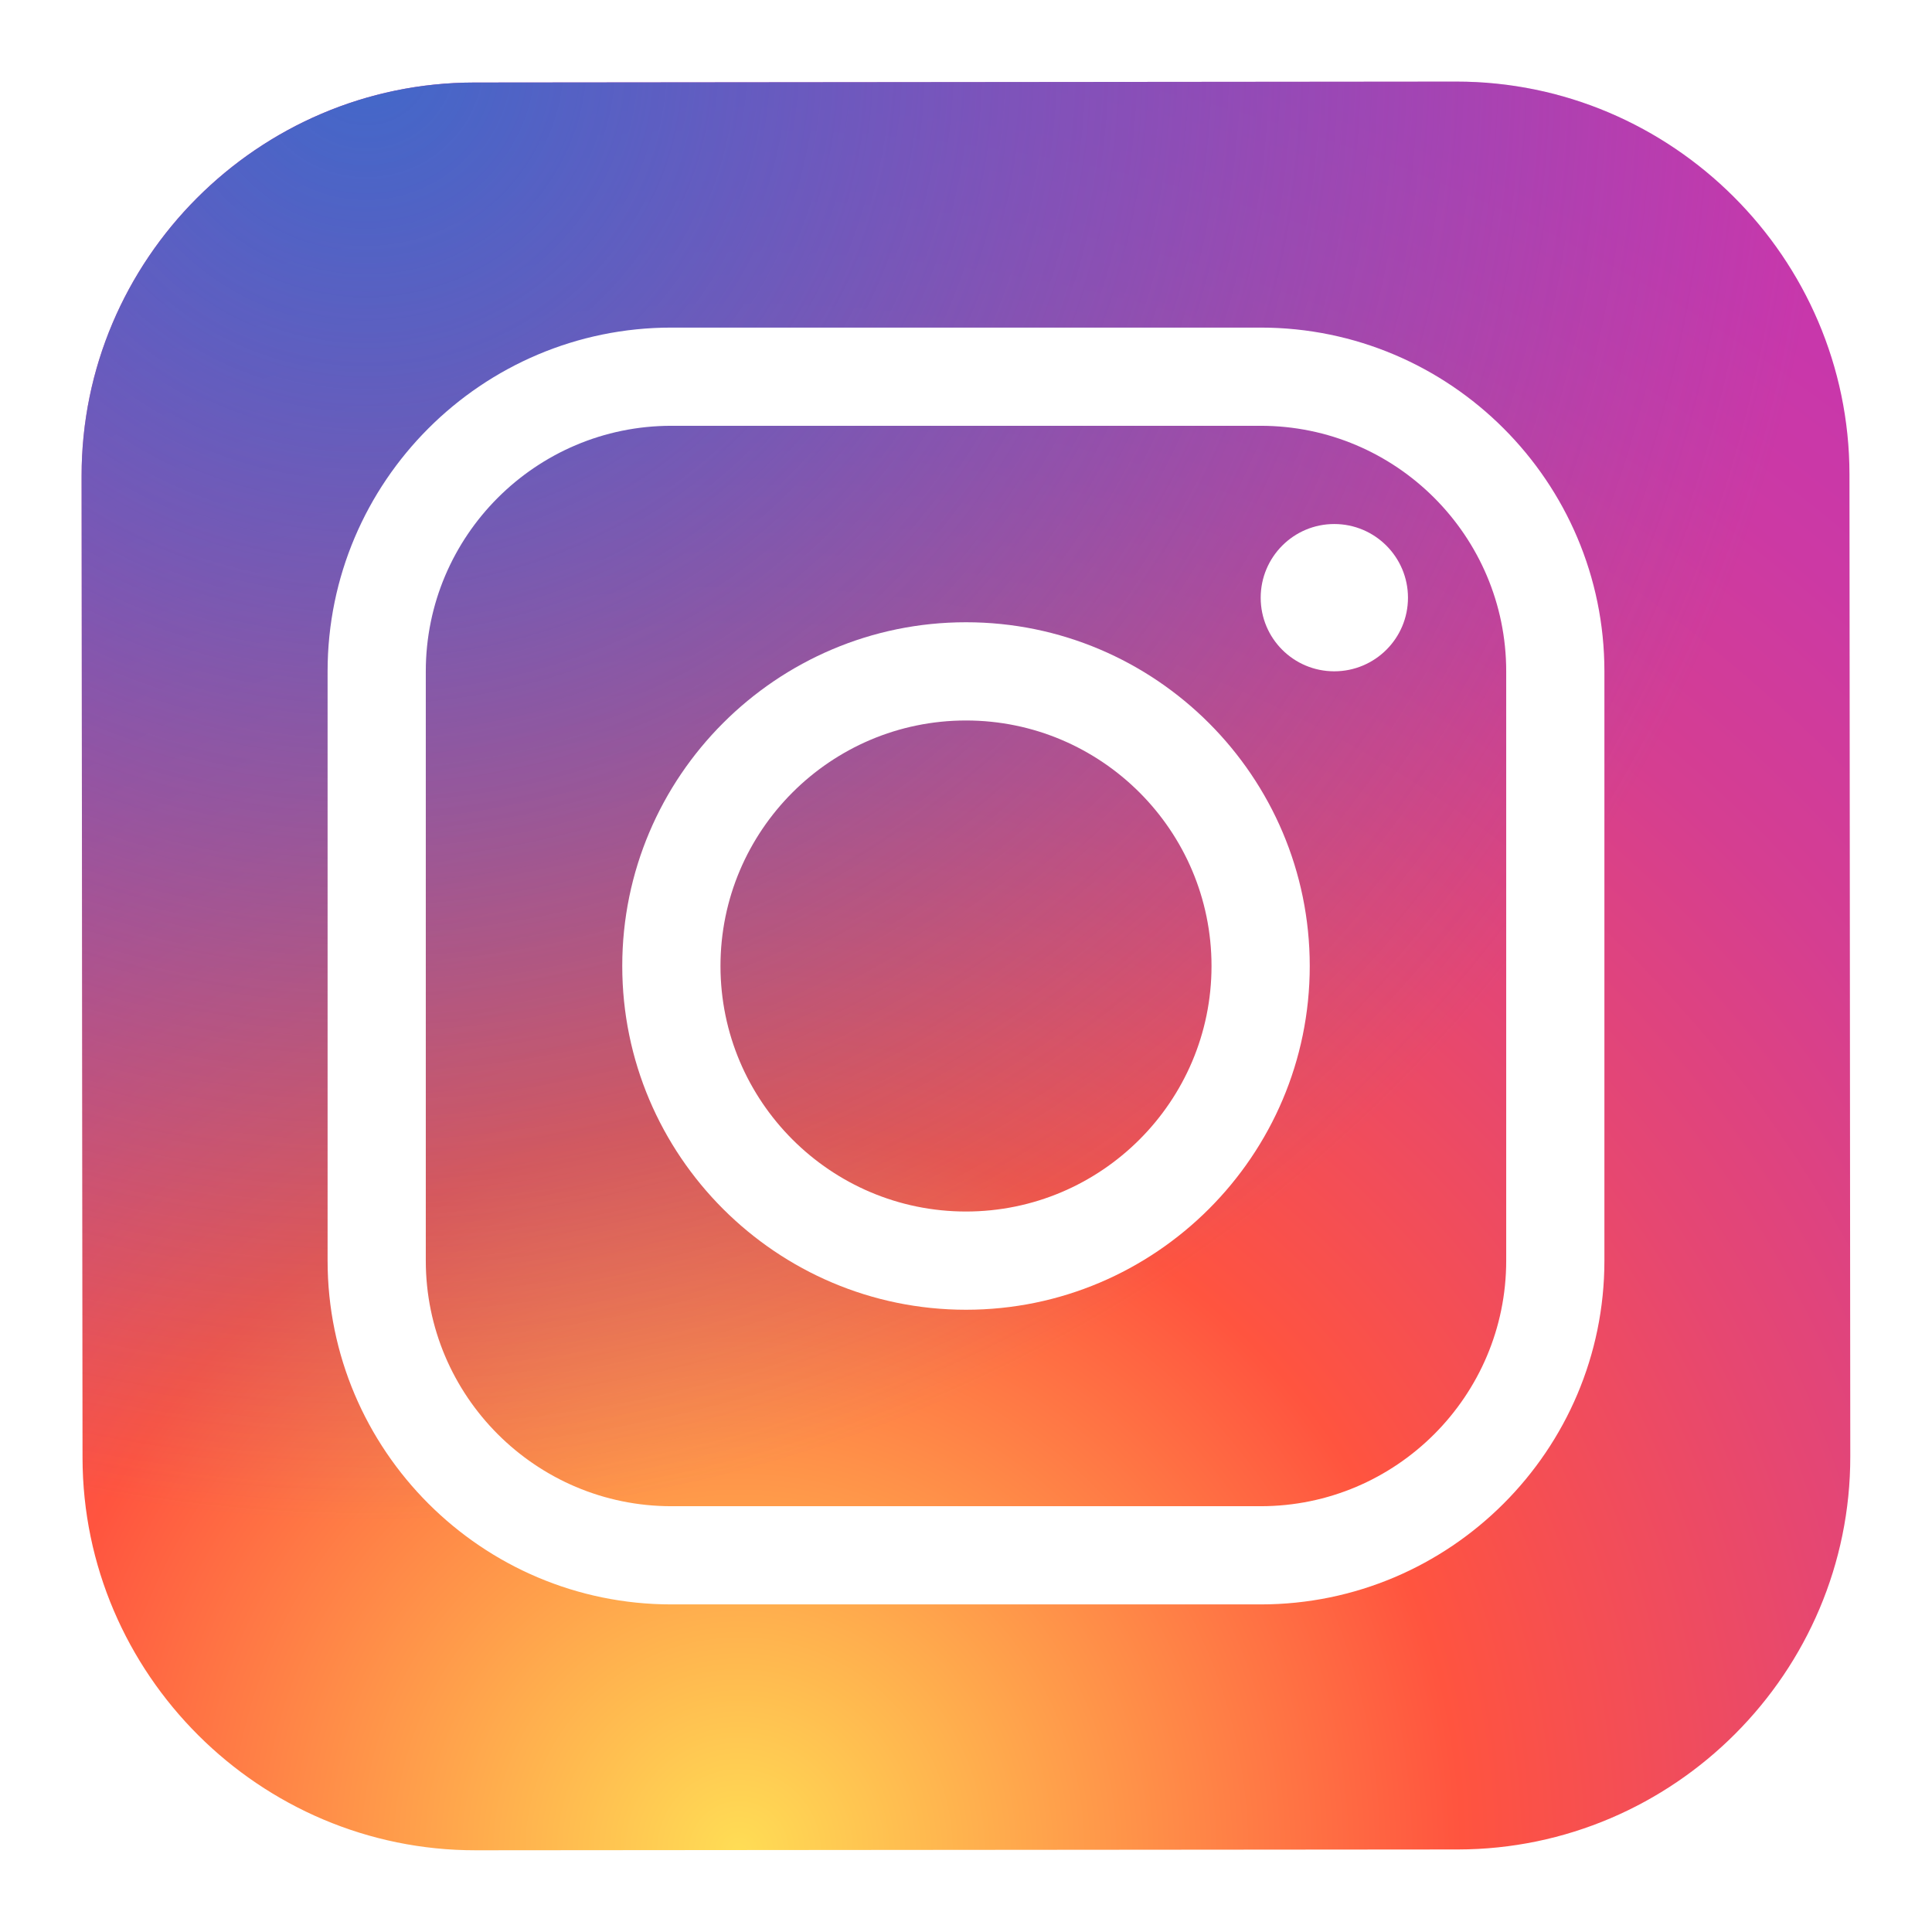 <?xml version="1.0" encoding="UTF-8"?>
<svg xmlns="http://www.w3.org/2000/svg" xmlns:xlink="http://www.w3.org/1999/xlink" viewBox="0 0 64 64" width="64px" height="64px">
<defs>
<radialGradient id="radial0" gradientUnits="userSpaceOnUse" cx="65.803" cy="164.843" fx="65.803" fy="164.843" r="196.283" gradientTransform="matrix(0.372,0,0,0.372,0,0)">
<stop offset="0" style="stop-color:rgb(100%,86.667%,33.333%);stop-opacity:1;"/>
<stop offset="0.328" style="stop-color:rgb(100%,32.941%,24.706%);stop-opacity:1;"/>
<stop offset="0.348" style="stop-color:rgb(98.824%,32.157%,27.059%);stop-opacity:1;"/>
<stop offset="0.504" style="stop-color:rgb(90.196%,27.843%,44.314%);stop-opacity:1;"/>
<stop offset="0.643" style="stop-color:rgb(83.529%,24.314%,56.863%);stop-opacity:1;"/>
<stop offset="0.761" style="stop-color:rgb(80%,22.353%,64.314%);stop-opacity:1;"/>
<stop offset="0.841" style="stop-color:rgb(78.431%,21.569%,67.059%);stop-opacity:1;"/>
</radialGradient>
<radialGradient id="radial1" gradientUnits="userSpaceOnUse" cx="32.605" cy="5.301" fx="32.605" fy="5.301" r="130.333" gradientTransform="matrix(0.372,0,0,0.372,0,0)">
<stop offset="0" style="stop-color:rgb(25.49%,40.784%,78.824%);stop-opacity:1;"/>
<stop offset="0.999" style="stop-color:rgb(25.49%,40.784%,78.824%);stop-opacity:0;"/>
</radialGradient>
</defs>
<g id="surface366371099">
<rect x="0" y="0" width="64" height="64" style="fill:rgb(100%,100%,100%);fill-opacity:1;stroke:none;"/>
<path style=" stroke:none;fill-rule:nonzero;fill:url(#radial0);" d="M 48.293 61.266 L 15.762 61.293 C 8.605 61.301 2.742 55.453 2.734 48.293 L 2.703 15.762 C 2.699 8.605 8.547 2.742 15.703 2.734 L 48.238 2.703 C 55.395 2.699 61.254 8.547 61.266 15.703 L 61.293 48.238 C 61.305 55.398 55.453 61.258 48.293 61.266 Z M 48.293 61.266 "/>
<path style=" stroke:none;fill-rule:nonzero;fill:url(#radial1);" d="M 48.293 61.266 L 15.762 61.293 C 8.605 61.301 2.742 55.453 2.734 48.293 L 2.703 15.762 C 2.699 8.605 8.547 2.742 15.703 2.734 L 48.238 2.703 C 55.395 2.699 61.254 8.547 61.266 15.703 L 61.293 48.238 C 61.305 55.398 55.453 61.258 48.293 61.266 Z M 48.293 61.266 "/>
<path style=" stroke:none;fill-rule:nonzero;fill:rgb(100%,100%,100%);fill-opacity:1;" d="M 32 43.387 C 25.723 43.387 20.613 38.277 20.613 32 C 20.613 25.723 25.723 20.613 32 20.613 C 38.277 20.613 43.387 25.723 43.387 32 C 43.387 38.277 38.277 43.387 32 43.387 Z M 32 23.867 C 27.516 23.867 23.867 27.516 23.867 32 C 23.867 36.484 27.516 40.133 32 40.133 C 36.484 40.133 40.133 36.484 40.133 32 C 40.133 27.516 36.484 23.867 32 23.867 Z M 32 23.867 "/>
<path style=" stroke:none;fill-rule:nonzero;fill:rgb(100%,100%,100%);fill-opacity:1;" d="M 46.641 19.801 C 46.641 21.148 45.547 22.238 44.199 22.238 C 42.852 22.238 41.762 21.148 41.762 19.801 C 41.762 18.453 42.852 17.359 44.199 17.359 C 45.547 17.359 46.641 18.453 46.641 19.801 Z M 46.641 19.801 "/>
<path style=" stroke:none;fill-rule:nonzero;fill:rgb(100%,100%,100%);fill-opacity:1;" d="M 41.762 53.148 L 22.238 53.148 C 15.961 53.148 10.852 48.039 10.852 41.762 L 10.852 22.238 C 10.852 15.961 15.961 10.852 22.238 10.852 L 41.762 10.852 C 48.039 10.852 53.148 15.961 53.148 22.238 L 53.148 41.762 C 53.148 48.039 48.039 53.148 41.762 53.148 Z M 22.238 14.105 C 17.754 14.105 14.105 17.754 14.105 22.238 L 14.105 41.762 C 14.105 46.246 17.754 49.895 22.238 49.895 L 41.762 49.895 C 46.246 49.895 49.895 46.246 49.895 41.762 L 49.895 22.238 C 49.895 17.754 46.246 14.105 41.762 14.105 Z M 22.238 14.105 "/>
</g>
</svg>

